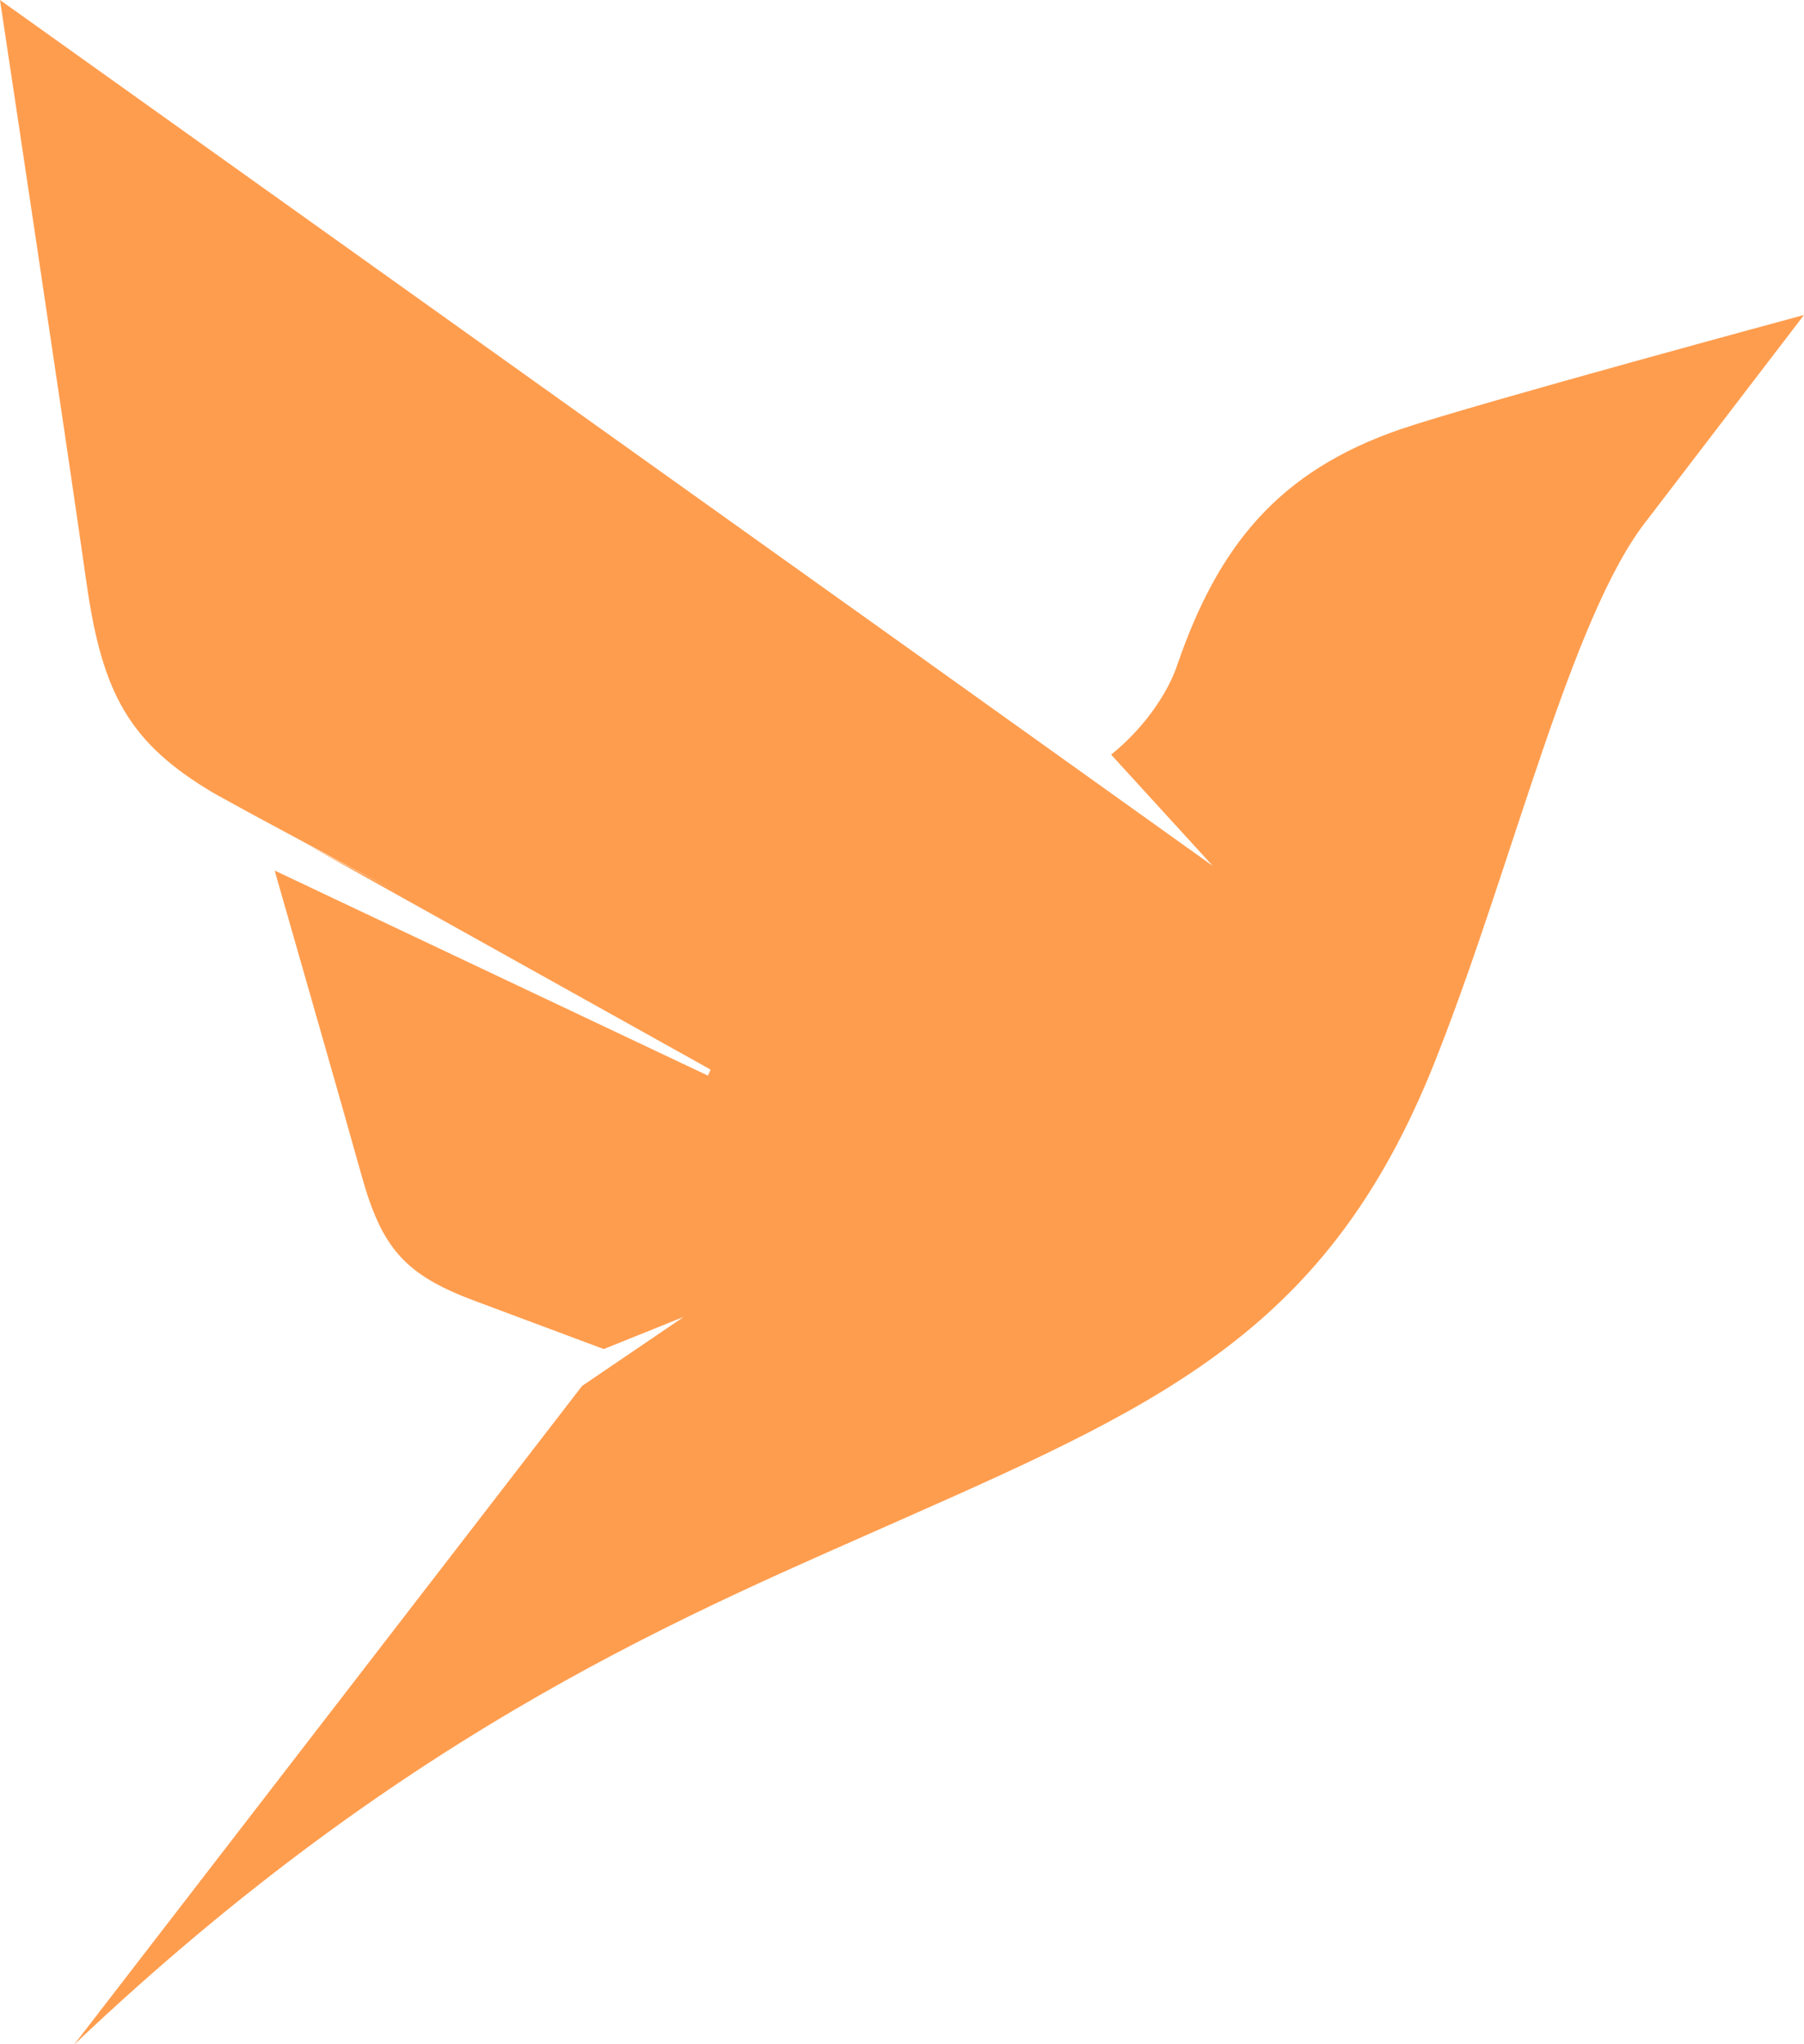 <?xml version="1.0" encoding="UTF-8"?>
<svg width="256px" height="290px" viewBox="0 0 256 290" version="1.1" xmlns="http://www.w3.org/2000/svg" preserveAspectRatio="xMidYMid">
    <title>fauna</title>
    <g>
        <path d="M198.883,60.852 C181.302,66.843 172.836,77.587 167.069,94.321 C165.581,98.79 161.86,103.734 157.674,107.062 L172.093,122.846 L126.325,90.138 L4.26325641e-13,2.84217094e-14 C4.26325641e-13,2.84217094e-14 9.116,60.472 12.279,82.721 C14.512,98.409 18.326,105.445 30.418,112.577 L35.256,115.239 L56.093,126.459 L43.721,119.898 L100.837,151.75 L100.465,152.607 L38.977,123.512 C42.233,134.921 48.558,156.885 51.256,166.584 C54.139,177.042 57.395,180.845 67.349,184.555 L85.675,191.4 L97.023,186.836 L82.605,196.63 L10.512,290.094 C58.418,244.646 98.976,228.482 128.651,215.265 C166.511,198.531 189.302,187.787 204.185,149.183 C214.79,122.085 223.068,87.381 233.582,73.974 L256,44.689 C256,44.689 209.58,57.239 198.883,60.852 Z" fill="rgb(255,157,78)"></path>
    </g>
</svg>
